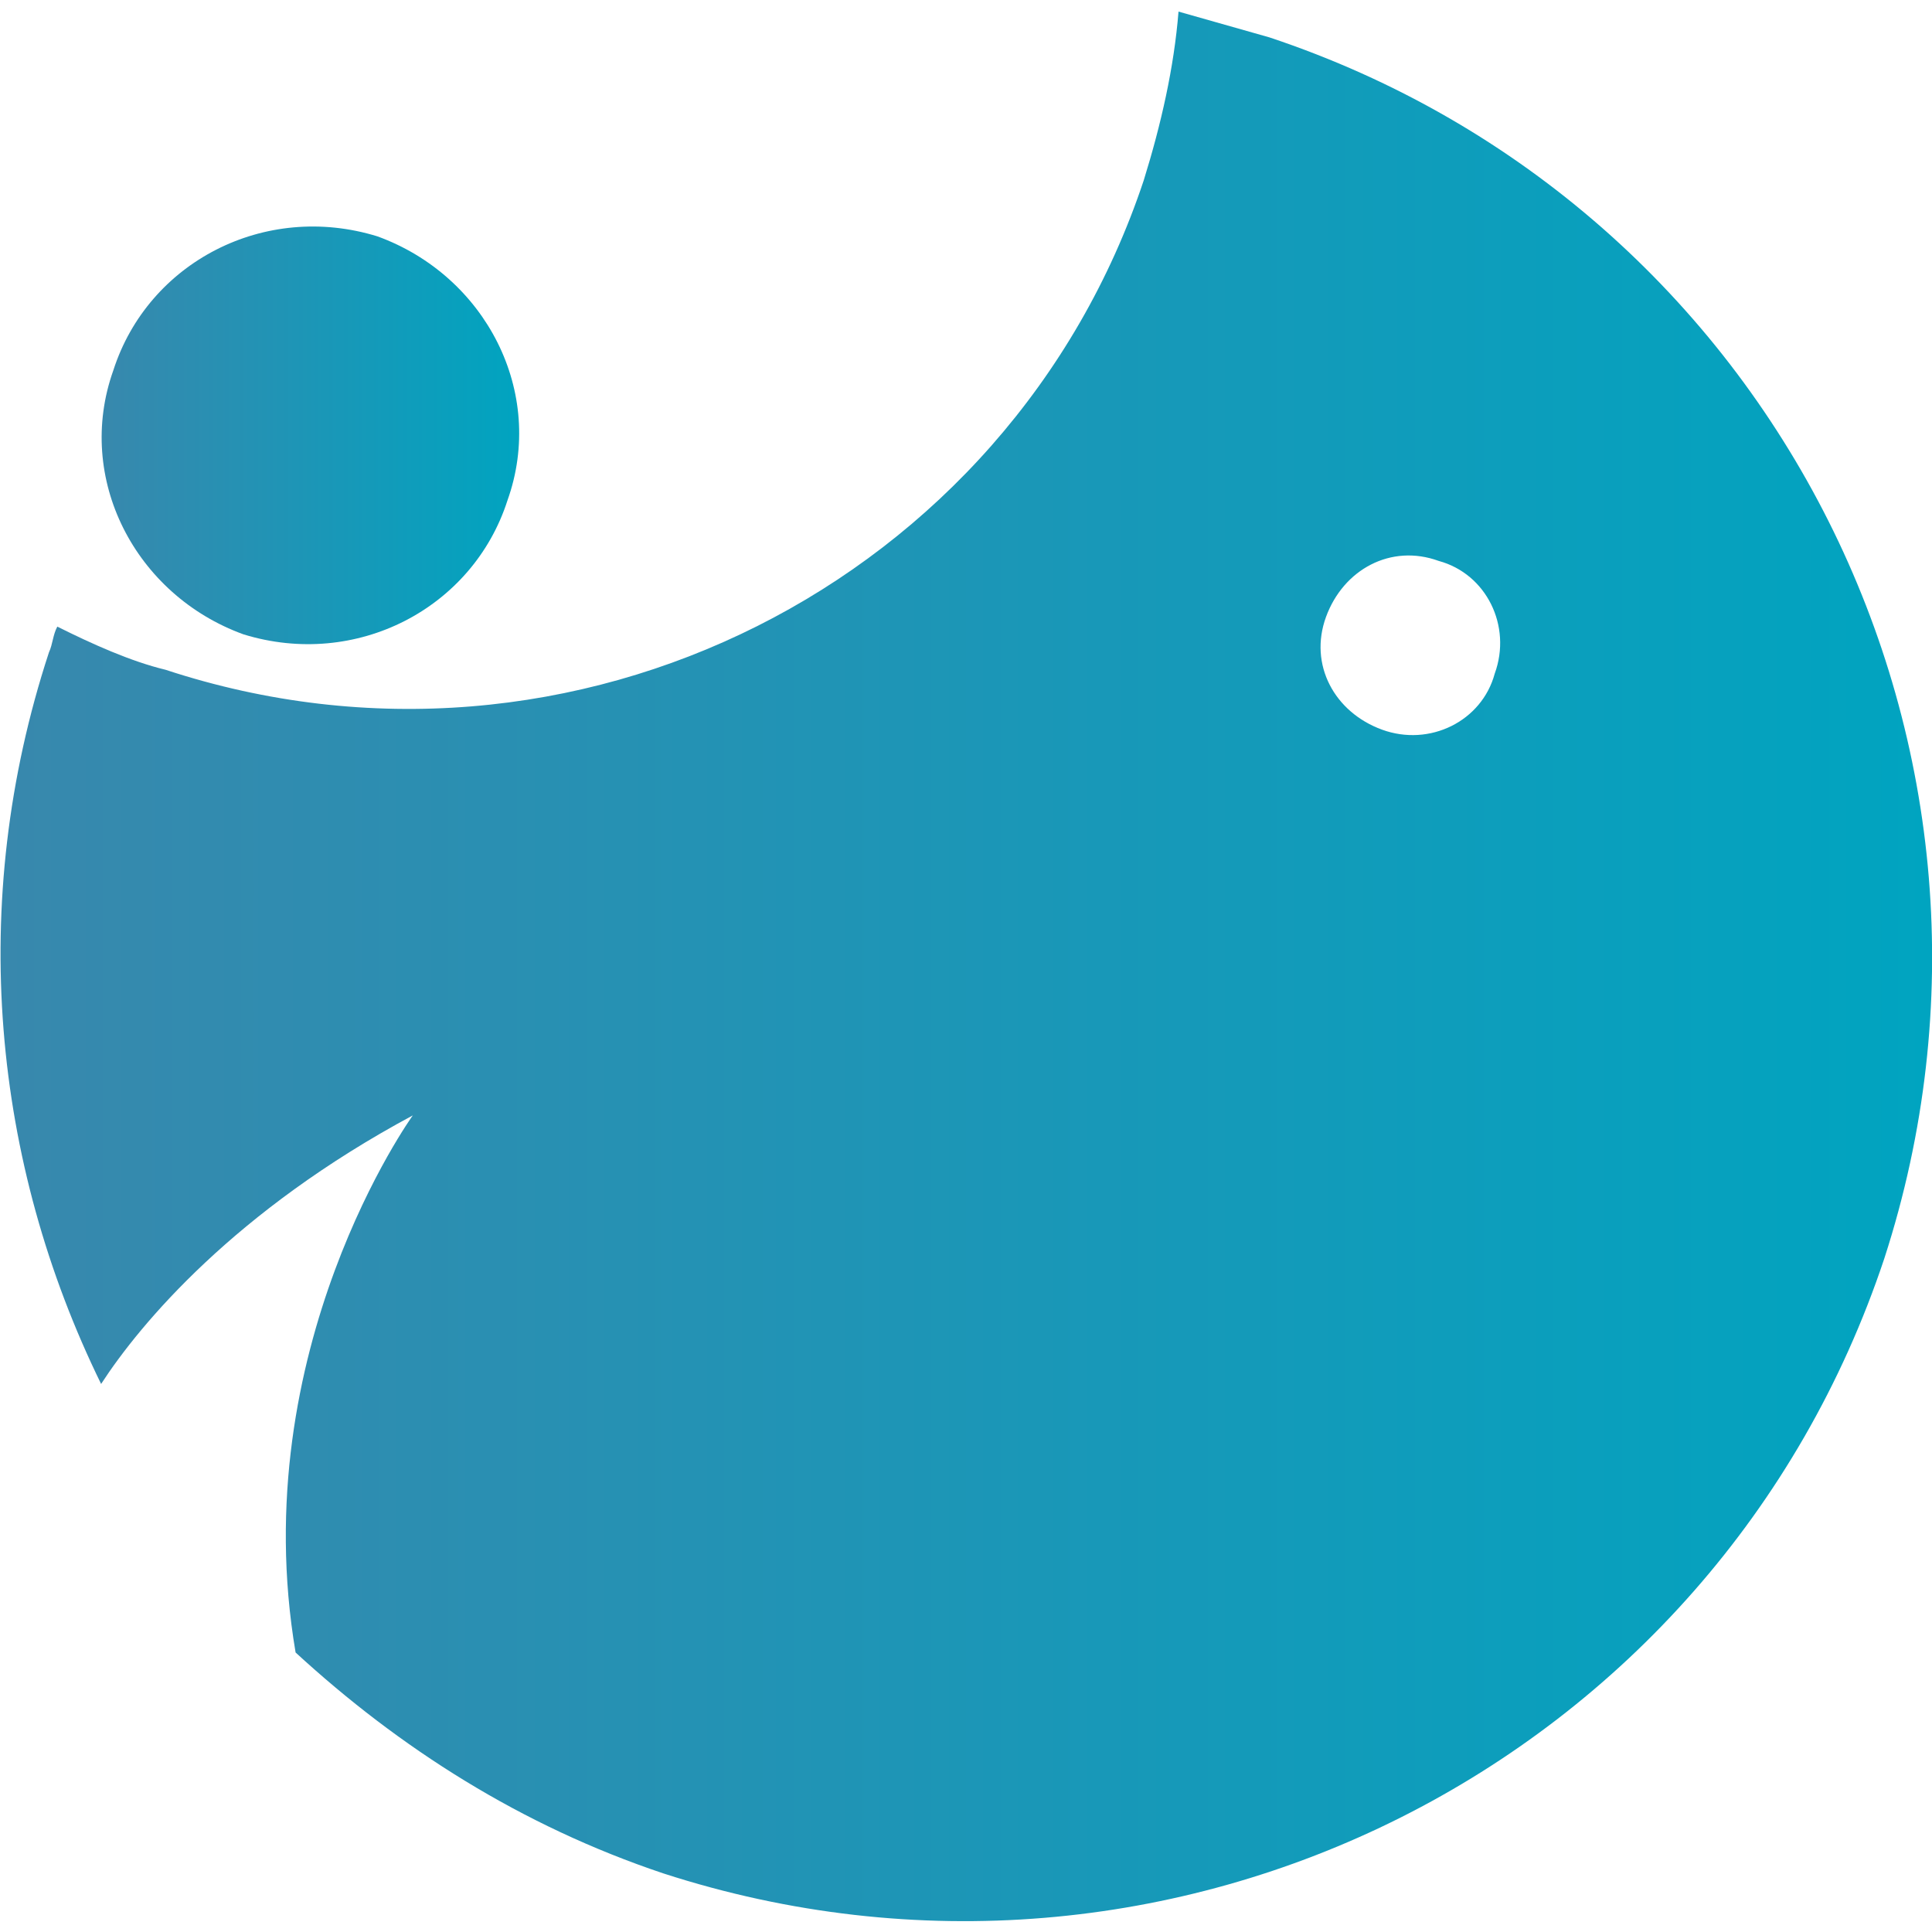 <?xml version="1.0" encoding="UTF-8"?>
<svg id="Layer_1" data-name="Layer 1" xmlns="http://www.w3.org/2000/svg" version="1.1" xmlns:xlink="http://www.w3.org/1999/xlink" viewBox="0 0 30 30">
  <defs>
    <style>
      .cls-1 {
        fill: url(#linear-gradient);
      }

      .cls-1, .cls-2 {
        stroke-width: 0px;
      }

      .cls-2 {
        fill: url(#linear-gradient-2);
      }
    </style>
    <linearGradient id="linear-gradient" x1="1.58" y1="6.76" x2="8.06" y2="6.76" gradientUnits="userSpaceOnUse">
      <stop offset="0" stop-color="#3888ad"/>
      <stop offset="1" stop-color="#00a4c0"/>
    </linearGradient>
    <linearGradient id="linear-gradient-2" x1="0" y1="15" x2="30" y2="15" xlink:href="#linear-gradient"/>
  </defs>
  <path class="cls-1" d="M7.88,7.77c-.54,1.68-2.35,2.62-4.1,2.08-1.68-.61-2.62-2.42-2.02-4.1.54-1.68,2.35-2.62,4.1-2.08,1.68.61,2.62,2.42,2.02,4.1h0Z"/>
  <path class="cls-2" d="M19.71.58l-1.41-.4c-.07.87-.27,1.75-.54,2.62-2.08,6.25-8.87,9.68-15.19,7.6-.54-.13-1.14-.4-1.68-.67-.07.13-.07.27-.13.4-1.28,3.9-.87,7.93.81,11.36.61-.94,2.08-2.69,4.84-4.17,0,0-2.62,3.63-1.82,8.34,1.61,1.48,3.5,2.69,5.71,3.43,7.87,2.55,16.34-1.68,18.96-9.55,2.55-7.87-1.68-16.34-9.55-18.96h0ZM23.21,10.46c-.2.74-1.01,1.14-1.75.87s-1.14-1.01-.87-1.75,1.01-1.14,1.75-.87c.74.2,1.14,1.01.87,1.75h0Z"/>
</svg>